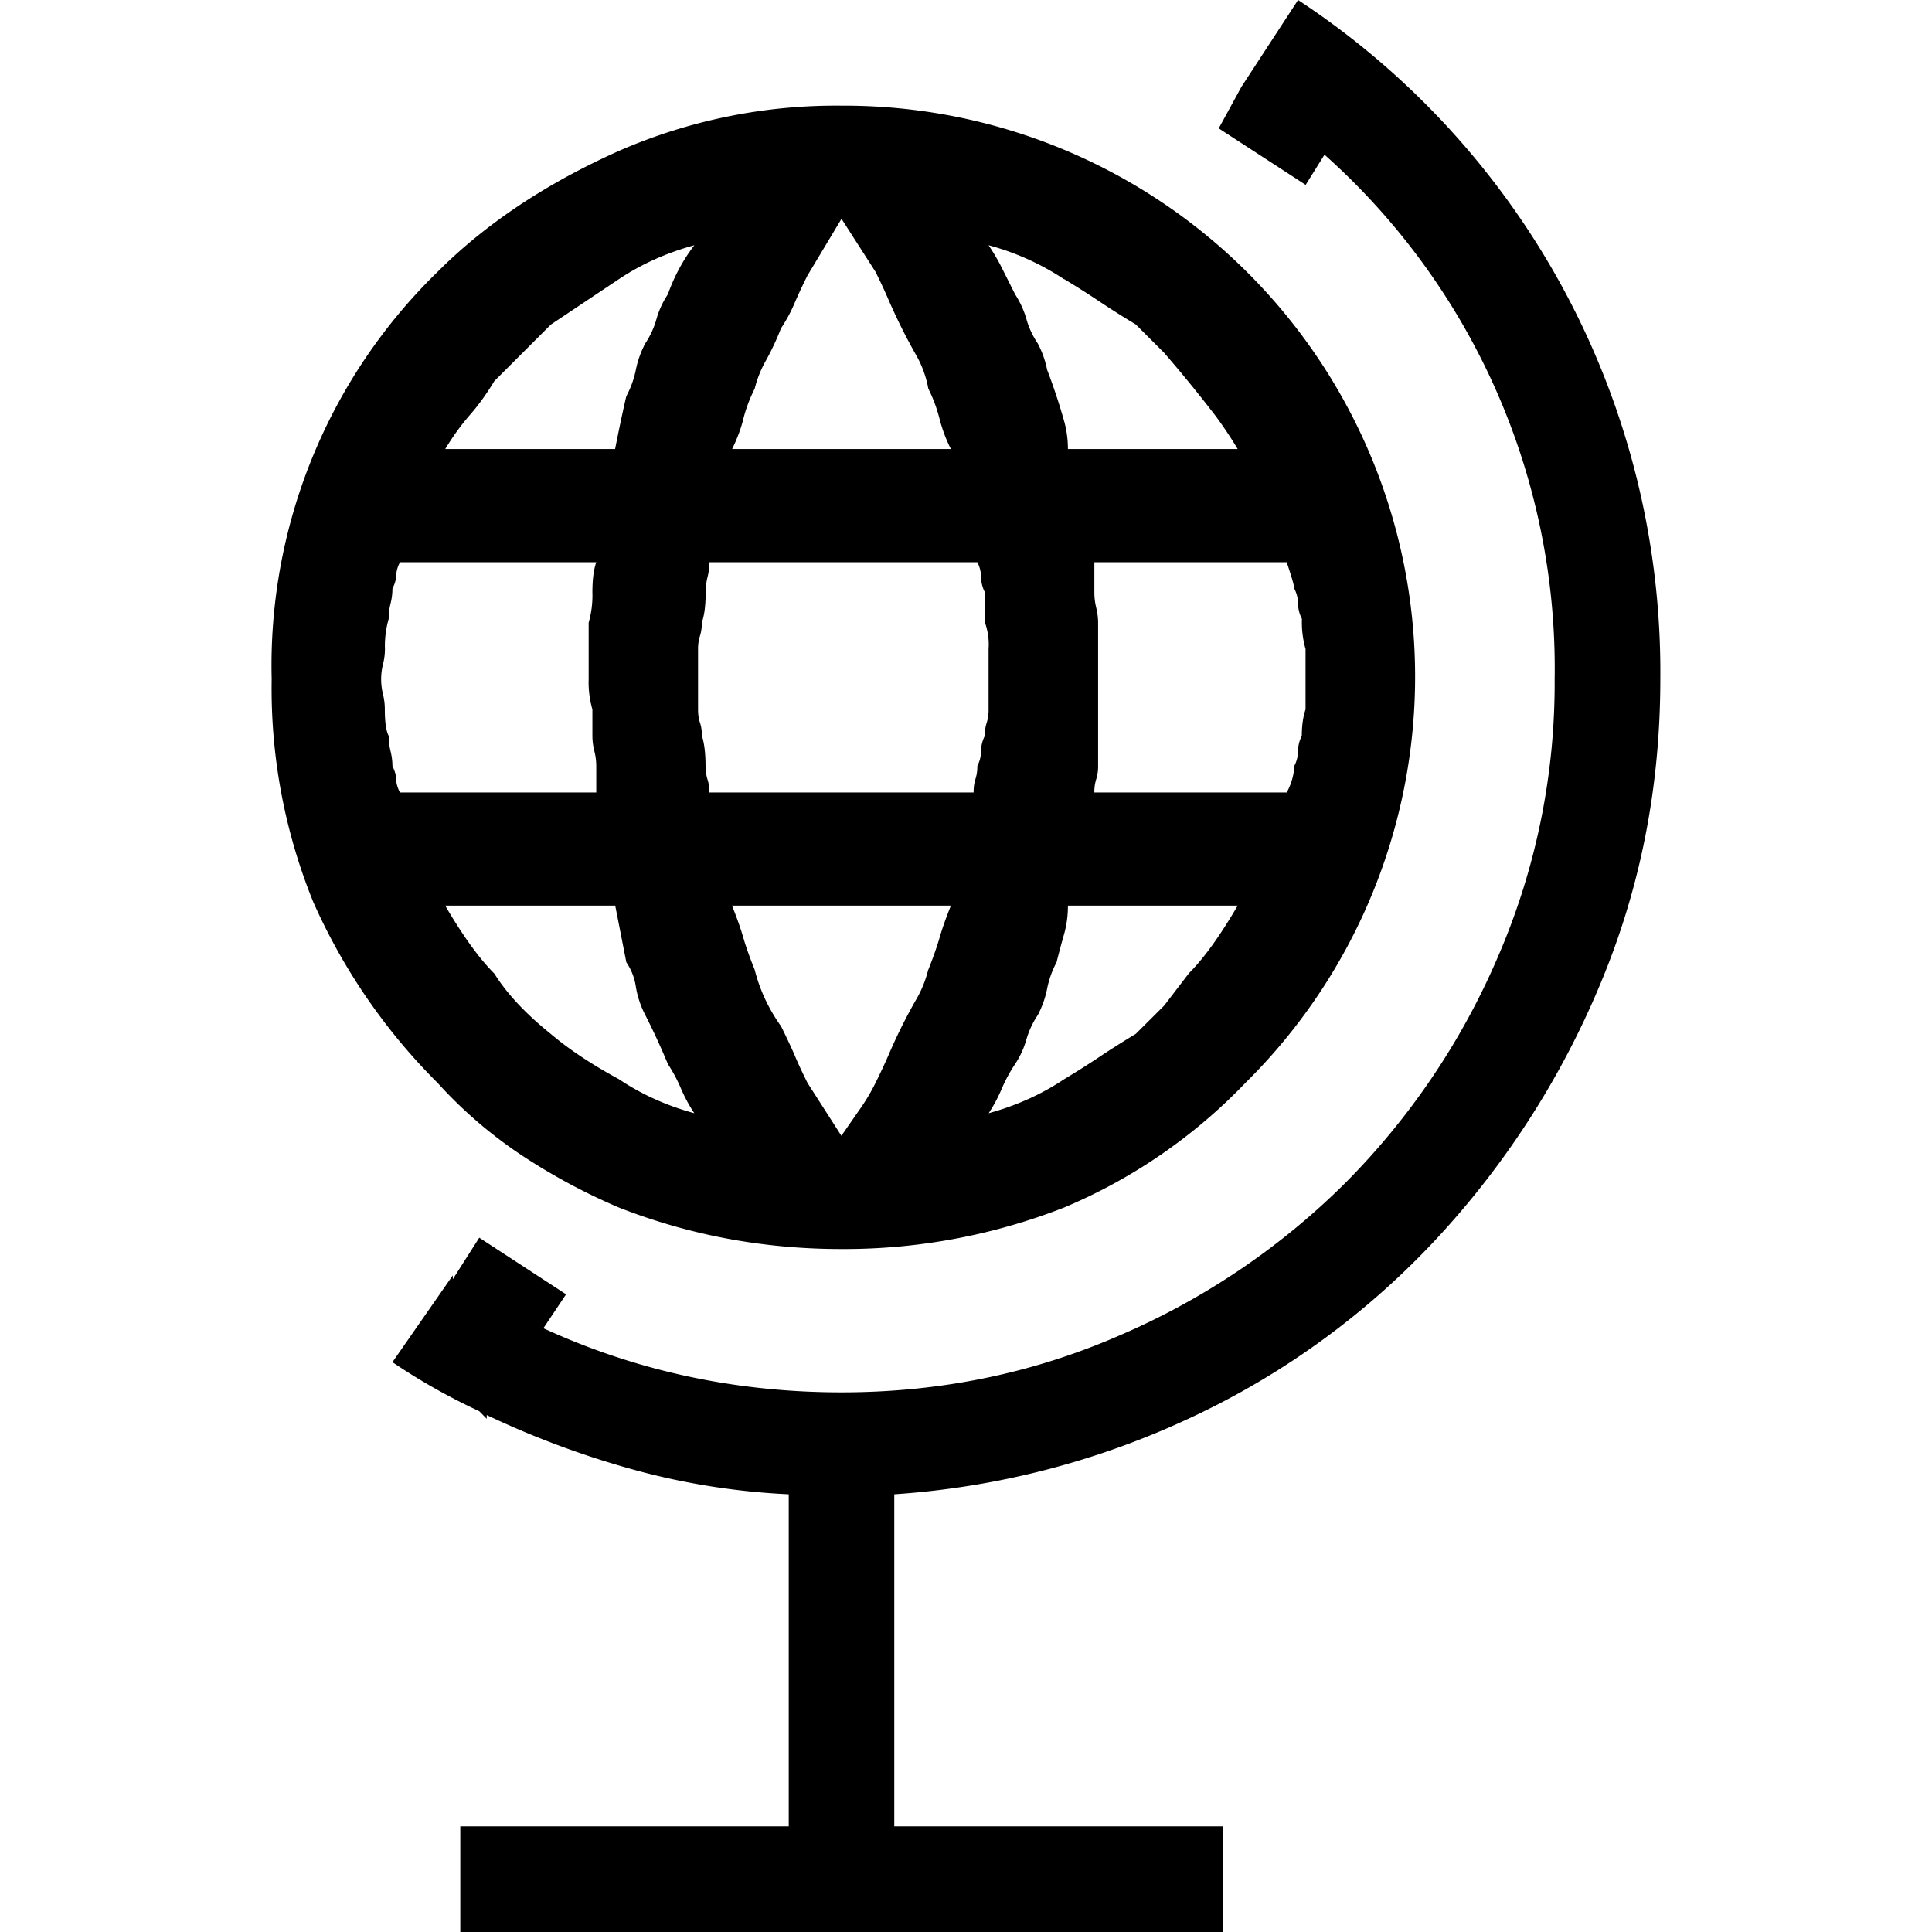 <svg xmlns="http://www.w3.org/2000/svg" viewBox="0 0 16 16">
    <path fill="#000" fill-rule="evenodd" d="M5.125 10a5.039 5.039 0 0 1-.813-.438 3.704 3.704 0 0 1-.687-.593 4.944 4.944 0 0 1-1.031-1.5 4.692 4.692 0 0 1-.344-1.844A4.55 4.55 0 0 1 3.625 2.25c.396-.396.896-.73 1.5-1A4.488 4.488 0 0 1 6.969.875a4.729 4.729 0 0 1 3.344 8.094A4.483 4.483 0 0 1 8.813 10a4.997 4.997 0 0 1-1.844.344c-.646 0-1.26-.115-1.844-.344zm0-1.063c.188.126.396.22.625.282a1.26 1.26 0 0 1-.11-.203 1.26 1.26 0 0 0-.109-.204 5.646 5.646 0 0 0-.187-.406.774.774 0 0 1-.078-.234.486.486 0 0 0-.079-.203L5.095 7.5H3.687c.146.25.282.438.407.563.104.166.26.333.468.5.146.124.334.25.563.374zm2.563-.906c.041-.104.072-.192.093-.265.021-.073.052-.162.094-.266H6.062c.042.104.073.193.094.266.021.073.052.161.094.265.042.167.115.323.219.469.041.083.078.161.11.234.03.073.067.151.109.235l.28.437.141-.203c.052-.073.1-.15.141-.234.042-.084.078-.162.11-.235a4.423 4.423 0 0 1 .234-.468.92.92 0 0 0 .093-.235zm2.156.031c.125-.124.26-.312.406-.562H8.844a.85.85 0 0 1-.031.234 7.3 7.3 0 0 0-.063.235.799.799 0 0 0-.078.218.799.799 0 0 1-.078.22.721.721 0 0 0-.094.202.721.721 0 0 1-.094.204 1.26 1.26 0 0 0-.11.203 1.26 1.26 0 0 1-.108.203c.229-.063.437-.156.624-.281.105-.063.204-.126.297-.188.094-.063.193-.125.297-.188l.235-.234.203-.265zm-.781-3.406v.25c0 .042.005.084.015.125.01.042.016.084.016.125v1.188a.346.346 0 0 1-.016.11.346.346 0 0 0-.015.109h1.593a.504.504 0 0 0 .063-.22.277.277 0 0 0 .031-.124c0-.042.01-.084.031-.125 0-.084.01-.157.031-.219v-.5a.813.813 0 0 1-.03-.25A.277.277 0 0 1 10.75 5a.277.277 0 0 0-.031-.125c0-.02-.021-.094-.063-.219H9.062zm-.25-2.343a2.127 2.127 0 0 0-.626-.282c.042.063.079.125.11.188l.11.219c.04.062.072.13.093.203.02.073.052.14.094.203a.799.799 0 0 1 .078.219 4.91 4.91 0 0 1 .14.422.85.85 0 0 1 .032.234h1.406a3.293 3.293 0 0 0-.188-.281 11.537 11.537 0 0 0-.421-.516l-.235-.235A7.387 7.387 0 0 1 9.11 2.5a7.387 7.387 0 0 0-.296-.188zm-2.563.906a1.221 1.221 0 0 0-.094.25c-.02.083-.052.166-.093.25h1.812a1.221 1.221 0 0 1-.094-.25 1.221 1.221 0 0 0-.093-.25.883.883 0 0 0-.094-.266 4.796 4.796 0 0 1-.235-.469 4.423 4.423 0 0 0-.109-.234l-.281-.438-.282.47a4.423 4.423 0 0 0-.109.234 1.26 1.26 0 0 1-.11.203 2.15 2.15 0 0 1-.124.265.92.92 0 0 0-.094.235zm-.469 2.656c0 .042.005.078.016.11.01.03.016.067.016.109.02.062.03.146.03.25 0 .041.006.078.016.11.01.03.016.067.016.109h2.188c0-.042.005-.079.015-.11a.346.346 0 0 0 .016-.11.277.277 0 0 0 .031-.124c0-.042.01-.084.031-.125 0-.042.005-.078.016-.11a.346.346 0 0 0 .015-.109v-.5a.536.536 0 0 0-.03-.219v-.25a.277.277 0 0 1-.032-.125.277.277 0 0 0-.031-.125H5.875a.514.514 0 0 1-.016.125.514.514 0 0 0-.015.125c0 .104-.01.188-.032.25a.346.346 0 0 1-.015.11.346.346 0 0 0-.016.109v.5zM4.094 3.156c-.063.104-.13.198-.203.281-.073.084-.141.178-.204.282h1.407c.041-.209.073-.354.093-.438a.799.799 0 0 0 .079-.219.799.799 0 0 1 .078-.218.721.721 0 0 0 .093-.203.721.721 0 0 1 .094-.204 1.48 1.48 0 0 1 .219-.406c-.23.063-.438.156-.625.281l-.563.376-.468.468zM3.25 6.344c.02.041.031.078.031.11 0 .03.01.067.031.109h1.626v-.22a.514.514 0 0 0-.016-.124.514.514 0 0 1-.016-.125v-.219a.813.813 0 0 1-.031-.25v-.469a.813.813 0 0 0 .031-.25c0-.104.01-.187.032-.25H3.313a.252.252 0 0 0-.032.11c0 .03-.01.067-.031.109A.514.514 0 0 1 3.234 5a.514.514 0 0 0-.015.125.813.813 0 0 0-.031.25.514.514 0 0 1-.016.125.514.514 0 0 0 0 .25c.01.042.015.083.015.125 0 .104.01.177.032.219 0 .041.005.083.015.125.01.041.016.083.016.125zm10.5-.719c0 .896-.167 1.74-.5 2.531a7.116 7.116 0 0 1-1.36 2.11 6.567 6.567 0 0 1-2.015 1.468 6.866 6.866 0 0 1-2.469.641v2.75h2.719V16H3.812v-.875h2.72v-2.75a5.87 5.87 0 0 1-1.282-.203 7.468 7.468 0 0 1-1.219-.453v.031l-.062-.063a5.144 5.144 0 0 1-.719-.406l.5-.719v.032l.219-.344.719.469L4.5 11c.77.354 1.594.531 2.469.531.812 0 1.578-.156 2.297-.469a6.013 6.013 0 0 0 1.875-1.265 6.013 6.013 0 0 0 1.265-1.875 5.698 5.698 0 0 0 .469-2.297 5.698 5.698 0 0 0-1.906-4.344l-.156.25-.72-.468.188-.344L10.75 0a6.658 6.658 0 0 1 3 5.625z"/>
</svg>
